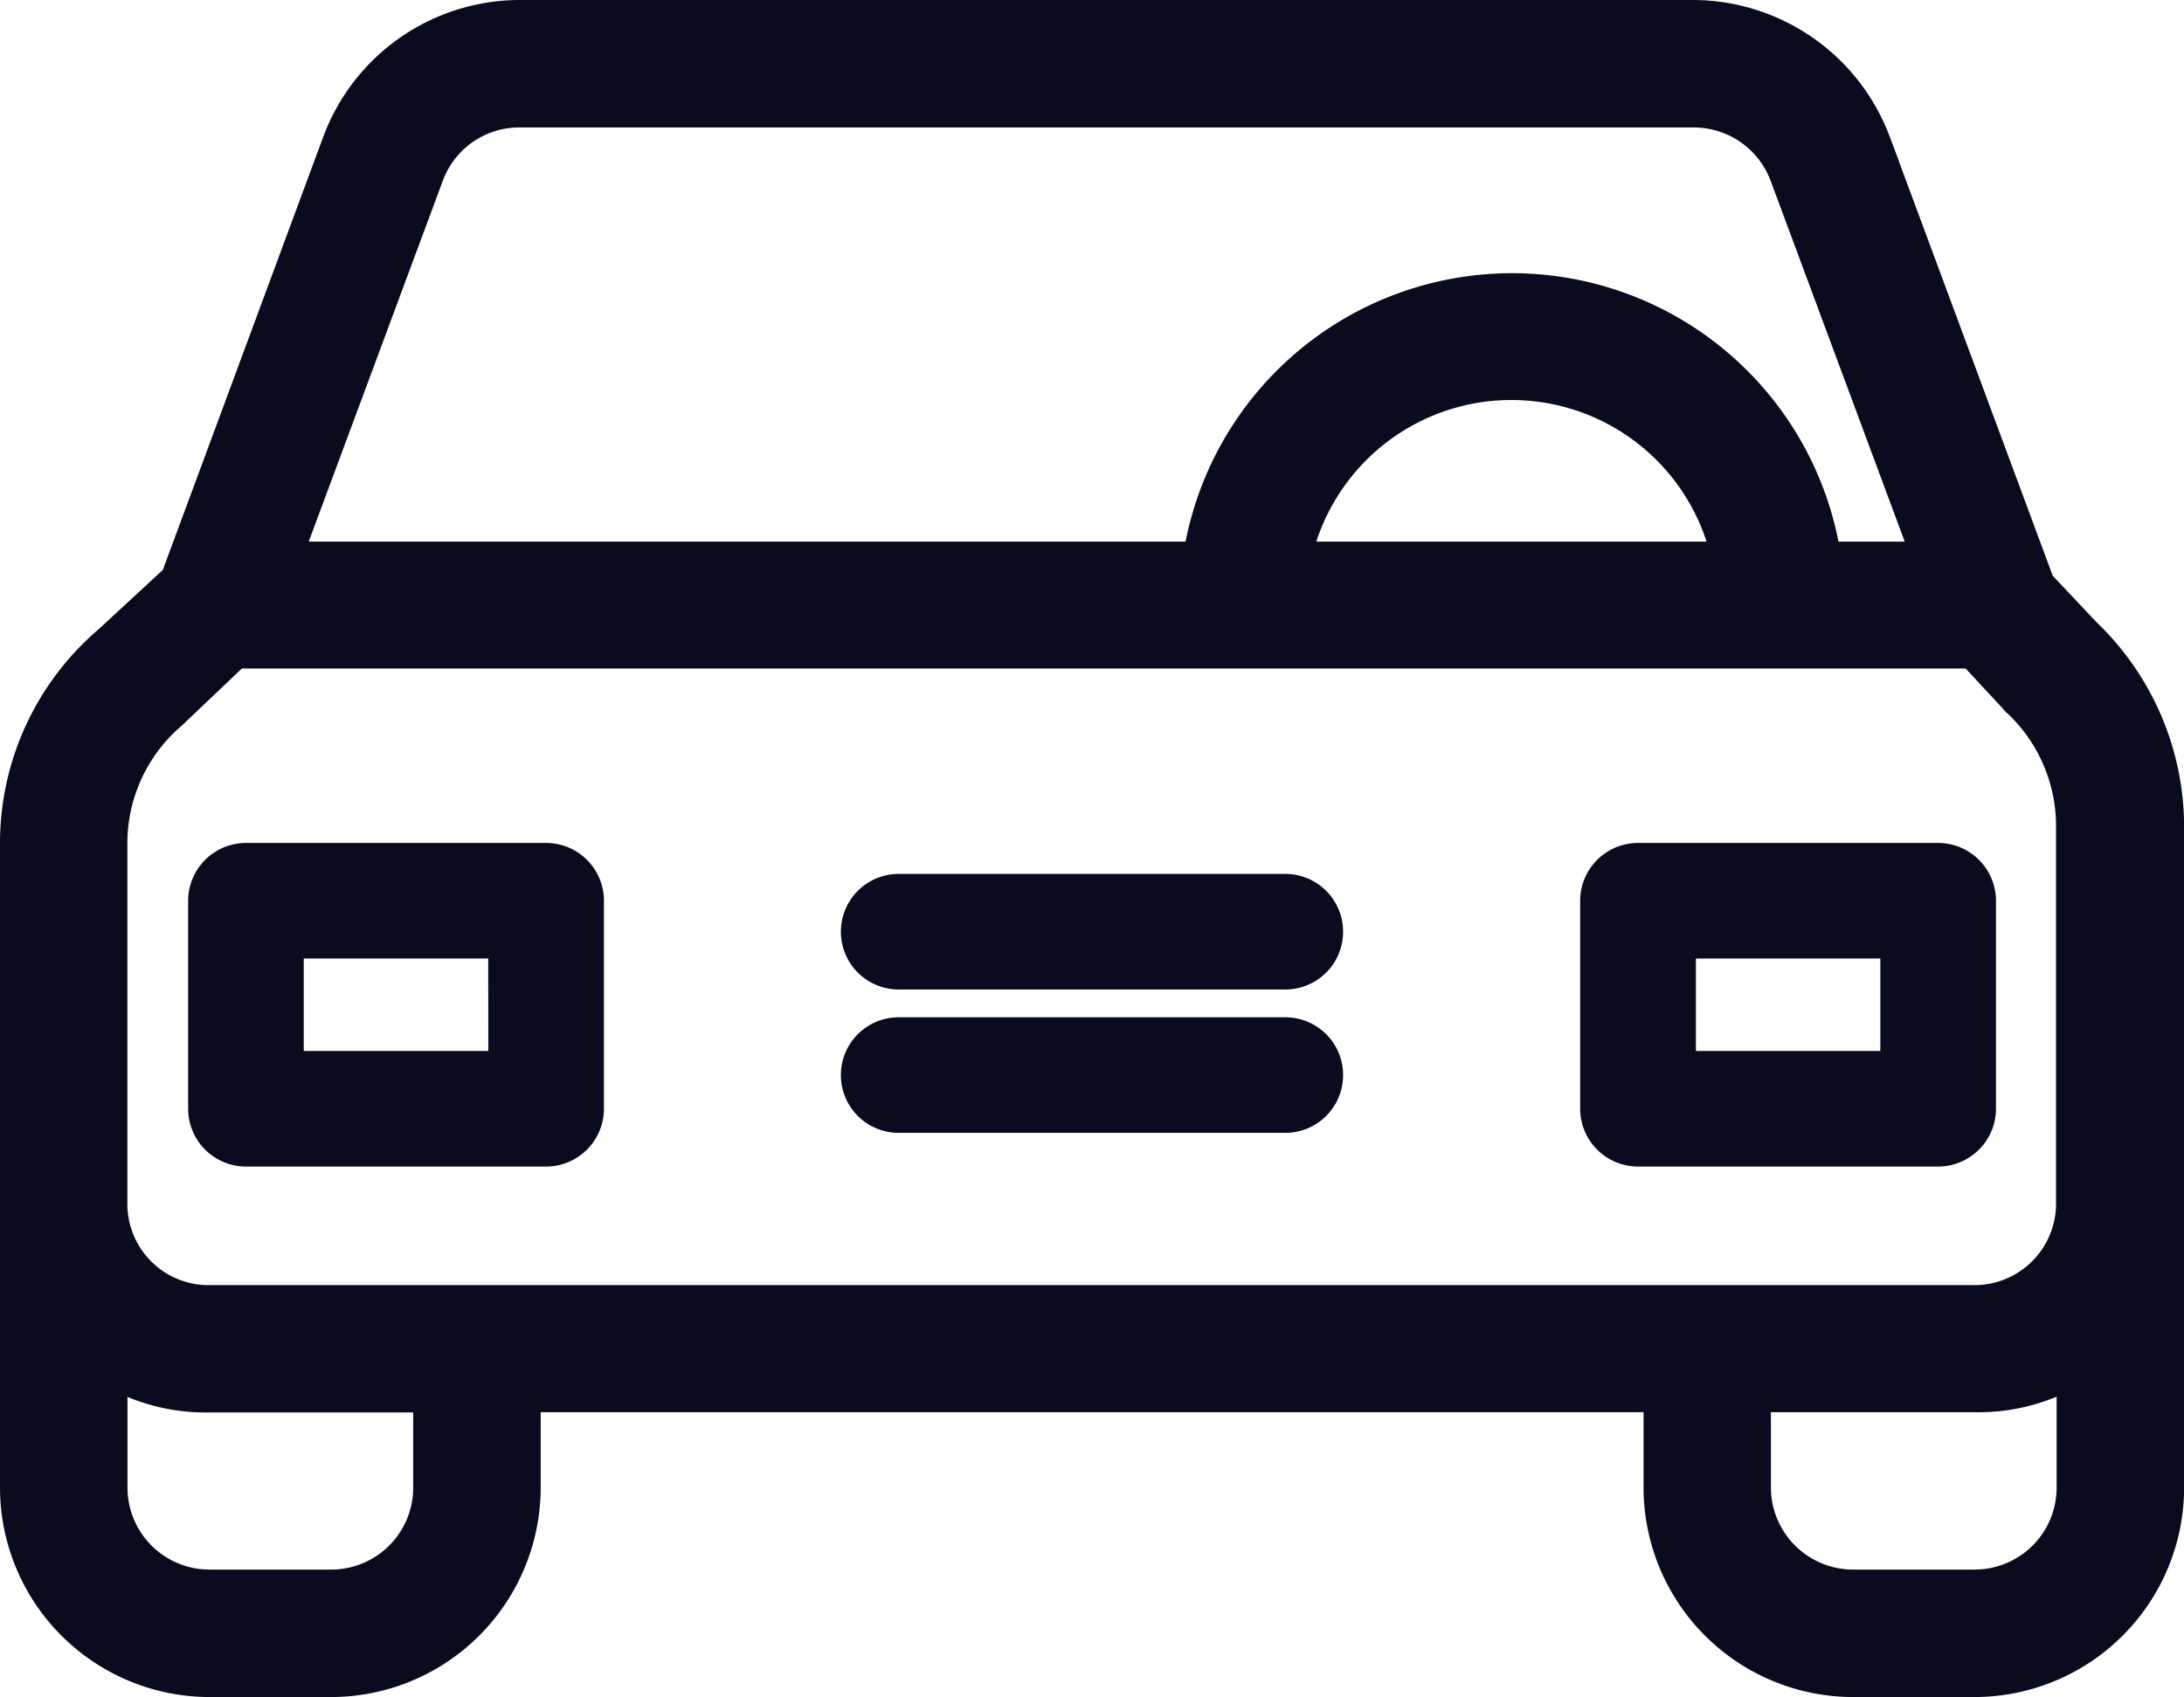 <svg xmlns="http://www.w3.org/2000/svg" width="18.399" height="14.3" viewBox="0 0 18.399 14.3">
  <g id="car" transform="translate(0.15 -52.85)">
    <g id="Group_42897" data-name="Group 42897" transform="translate(0 53)">
      <g id="Group_42896" data-name="Group 42896" transform="translate(0 0)">
        <path id="Path_41961" data-name="Path 41961" d="M17.407,58.2l-.394-.418-1.385-3.732A1.624,1.624,0,0,0,14.116,53H4.227a1.618,1.618,0,0,0-1.512,1.052L1.35,57.738l-.569.526A2.222,2.222,0,0,0,0,59.954v5.438A1.617,1.617,0,0,0,1.617,67H2.638a1.617,1.617,0,0,0,1.617-1.609V64.6h9.591v.789A1.617,1.617,0,0,0,15.462,67h1.021A1.617,1.617,0,0,0,18.1,65.391V59.811A2.243,2.243,0,0,0,17.407,58.2ZM3.442,54.315a.836.836,0,0,1,.785-.541H14.12a.842.842,0,0,1,.785.541l1.207,3.249h-.9a2.653,2.653,0,0,0-5.248,0H2.235Zm10.98,3.249H10.744a1.879,1.879,0,0,1,3.678,0ZM3.481,65.391a.841.841,0,0,1-.843.835H1.617a.841.841,0,0,1-.843-.835V64.378a1.571,1.571,0,0,0,.843.224H3.481Zm13.845,0a.841.841,0,0,1-.843.835H15.462a.843.843,0,0,1-.843-.835V64.6h1.864a1.571,1.571,0,0,0,.843-.224Zm-.843-1.562H1.617A.834.834,0,0,1,.773,63V59.954a1.452,1.452,0,0,1,.514-1.106l.015-.015.526-.5H16.475l.371.4c0,.008.015.012.019.019a1.458,1.458,0,0,1,.456,1.056V63h0A.837.837,0,0,1,16.483,63.829Z" transform="translate(0 -53)" fill="#090b1e" stroke="#090b1e" stroke-width="0.3"/>
      </g>
    </g>
    <g id="Group_42899" data-name="Group 42899" transform="translate(1.585 60.103)">
      <g id="Group_42898" data-name="Group 42898">
        <path id="Path_41962" data-name="Path 41962" d="M49.866,231H47.337a.338.338,0,0,0-.337.337v1.753a.338.338,0,0,0,.337.337h2.529a.338.338,0,0,0,.337-.337v-1.753A.338.338,0,0,0,49.866,231Zm-.337,1.753H47.674v-1.079h1.854Z" transform="translate(-47 -231)" fill="#090b1e" stroke="#090b1e" stroke-width="0.3"/>
      </g>
    </g>
    <g id="Group_42901" data-name="Group 42901" transform="translate(13.312 60.103)">
      <g id="Group_42900" data-name="Group 42900">
        <path id="Path_41963" data-name="Path 41963" d="M328.866,231h-2.529a.338.338,0,0,0-.337.337v1.753a.338.338,0,0,0,.337.337h2.529a.338.338,0,0,0,.337-.337v-1.753A.338.338,0,0,0,328.866,231Zm-.337,1.753h-1.854v-1.079h1.854Z" transform="translate(-326 -231)" fill="#090b1e" stroke="#090b1e" stroke-width="0.3"/>
      </g>
    </g>
    <g id="Group_42903" data-name="Group 42903" transform="translate(7.084 61.572)">
      <g id="Group_42902" data-name="Group 42902" transform="translate(0 0)">
        <path id="Path_41964" data-name="Path 41964" d="M179.294,273h-3.257a.337.337,0,1,0,0,.674h3.257a.337.337,0,1,0,0-.674Z" transform="translate(-175.7 -273)" fill="#090b1e" stroke="#090b1e" stroke-width="0.3"/>
      </g>
    </g>
    <g id="Group_42905" data-name="Group 42905" transform="translate(7.084 60.364)">
      <g id="Group_42904" data-name="Group 42904" transform="translate(0 0)">
        <path id="Path_41965" data-name="Path 41965" d="M179.294,242h-3.257a.337.337,0,1,0,0,.674h3.257a.337.337,0,1,0,0-.674Z" transform="translate(-175.7 -242)" fill="#090b1e" stroke="#090b1e" stroke-width="0.3"/>
      </g>
    </g>
  </g>
</svg>
